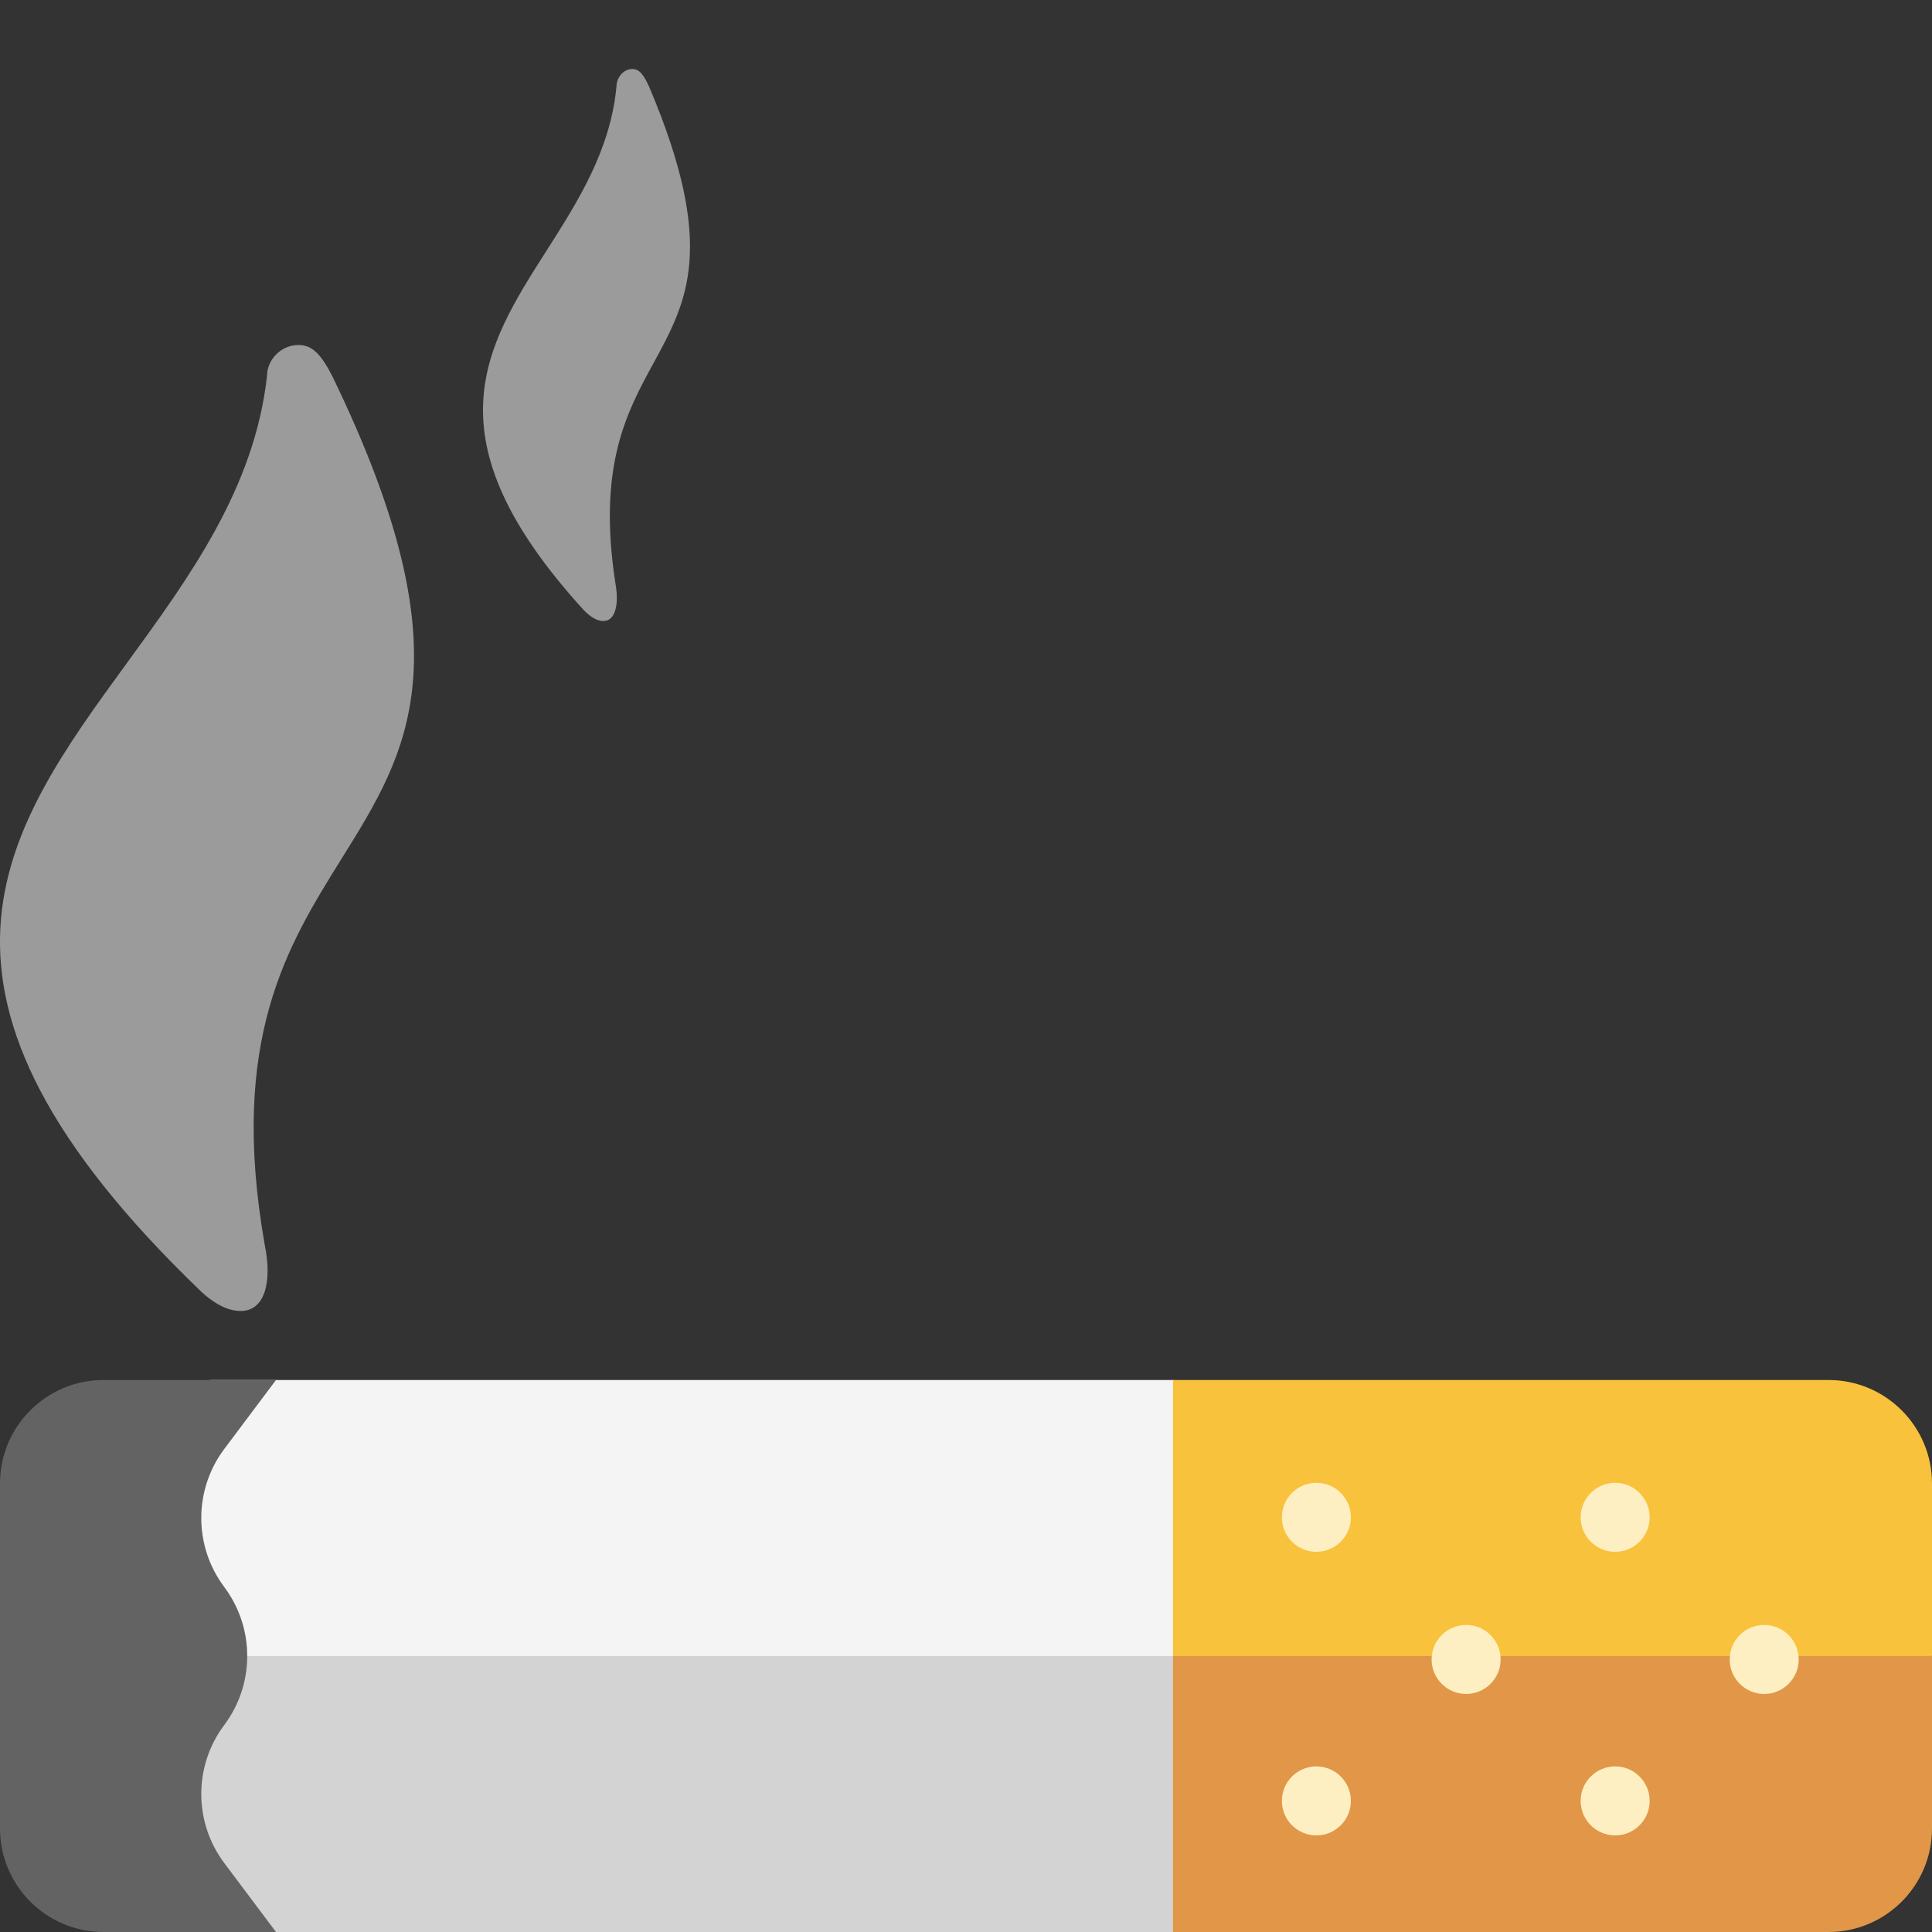 <svg viewBox="2 2 28 28" xmlns="http://www.w3.org/2000/svg">
<rect x="2" y="2" width="28" height="28" fill="#333333" stroke="none"/>
<path d="M5.047 22H19.014L20 25L19.014 28H5.047L4 25L5.047 22Z" fill="#F4F4F4"/>
<path d="M4 26H21L19 30H4V26Z" fill="#D3D3D3"/>
<path d="M19 26L24.5 24L30 26V28.5C30 29.328 29.328 30 28.5 30H19V26Z" fill="#E19747"/>
<path d="M19 22H28.5C29.328 22 30 22.672 30 23.5V26H19V22Z" fill="#F9C23C"/>
<path d="M21.578 23.99C21.578 24.266 21.354 24.49 21.078 24.49C20.802 24.49 20.578 24.266 20.578 23.99C20.578 23.714 20.802 23.49 21.078 23.49C21.354 23.49 21.578 23.714 21.578 23.99Z" fill="#FEEFC2"/>
<path d="M23.748 26.05C23.748 26.326 23.524 26.55 23.248 26.55C22.972 26.55 22.748 26.326 22.748 26.05C22.748 25.774 22.972 25.55 23.248 25.55C23.524 25.55 23.748 25.774 23.748 26.05Z" fill="#FEEFC2"/>
<path d="M25.408 24.49C25.684 24.49 25.908 24.266 25.908 23.99C25.908 23.714 25.684 23.49 25.408 23.49C25.132 23.49 24.908 23.714 24.908 23.99C24.908 24.266 25.132 24.49 25.408 24.49Z" fill="#FEEFC2"/>
<path d="M25.908 28.1C25.908 28.376 25.684 28.6 25.408 28.6C25.132 28.6 24.908 28.376 24.908 28.1C24.908 27.824 25.132 27.6 25.408 27.6C25.684 27.6 25.908 27.824 25.908 28.1Z" fill="#FEEFC2"/>
<path d="M21.078 28.6C21.354 28.6 21.578 28.376 21.578 28.1C21.578 27.824 21.354 27.6 21.078 27.6C20.802 27.6 20.578 27.824 20.578 28.1C20.578 28.376 20.802 28.6 21.078 28.6Z" fill="#FEEFC2"/>
<path d="M28.068 26.05C28.068 26.326 27.844 26.55 27.568 26.55C27.292 26.55 27.068 26.326 27.068 26.05C27.068 25.774 27.292 25.55 27.568 25.55C27.844 25.55 28.068 25.774 28.068 26.05Z" fill="#FEEFC2"/>
<path d="M2 23.5C2 22.672 2.672 22 3.5 22H6L5.25 23C4.806 23.593 4.806 24.407 5.25 25C5.694 25.593 5.694 26.407 5.25 27C4.806 27.593 4.806 28.407 5.25 29L6 30H3.5C2.672 30 2 29.328 2 28.5V23.5Z" fill="#636363"/>
<path d="M11.475 7.256C11.083 7.973 10.657 8.754 10.919 10.453C10.974 10.759 10.919 11 10.745 11C10.69 11 10.595 10.982 10.46 10.842C8.188 8.349 9.025 7.037 9.922 5.631C10.375 4.92 10.844 4.184 10.934 3.26C10.934 3.121 11.037 3 11.164 3C11.266 3 11.329 3.083 11.409 3.26C12.391 5.576 11.959 6.368 11.475 7.256Z" fill="#9B9B9B"/>
<path d="M6.949 14.447C6.166 15.704 5.314 17.069 5.837 20.043C5.948 20.578 5.837 21 5.49 21C5.379 21 5.189 20.968 4.921 20.724C0.376 16.361 2.049 14.065 3.843 11.604C4.75 10.359 5.688 9.072 5.869 7.454C5.869 7.211 6.074 7 6.327 7C6.532 7 6.659 7.146 6.817 7.454C8.783 11.508 7.918 12.894 6.949 14.447Z" fill="#9B9B9B"/>
</svg>
